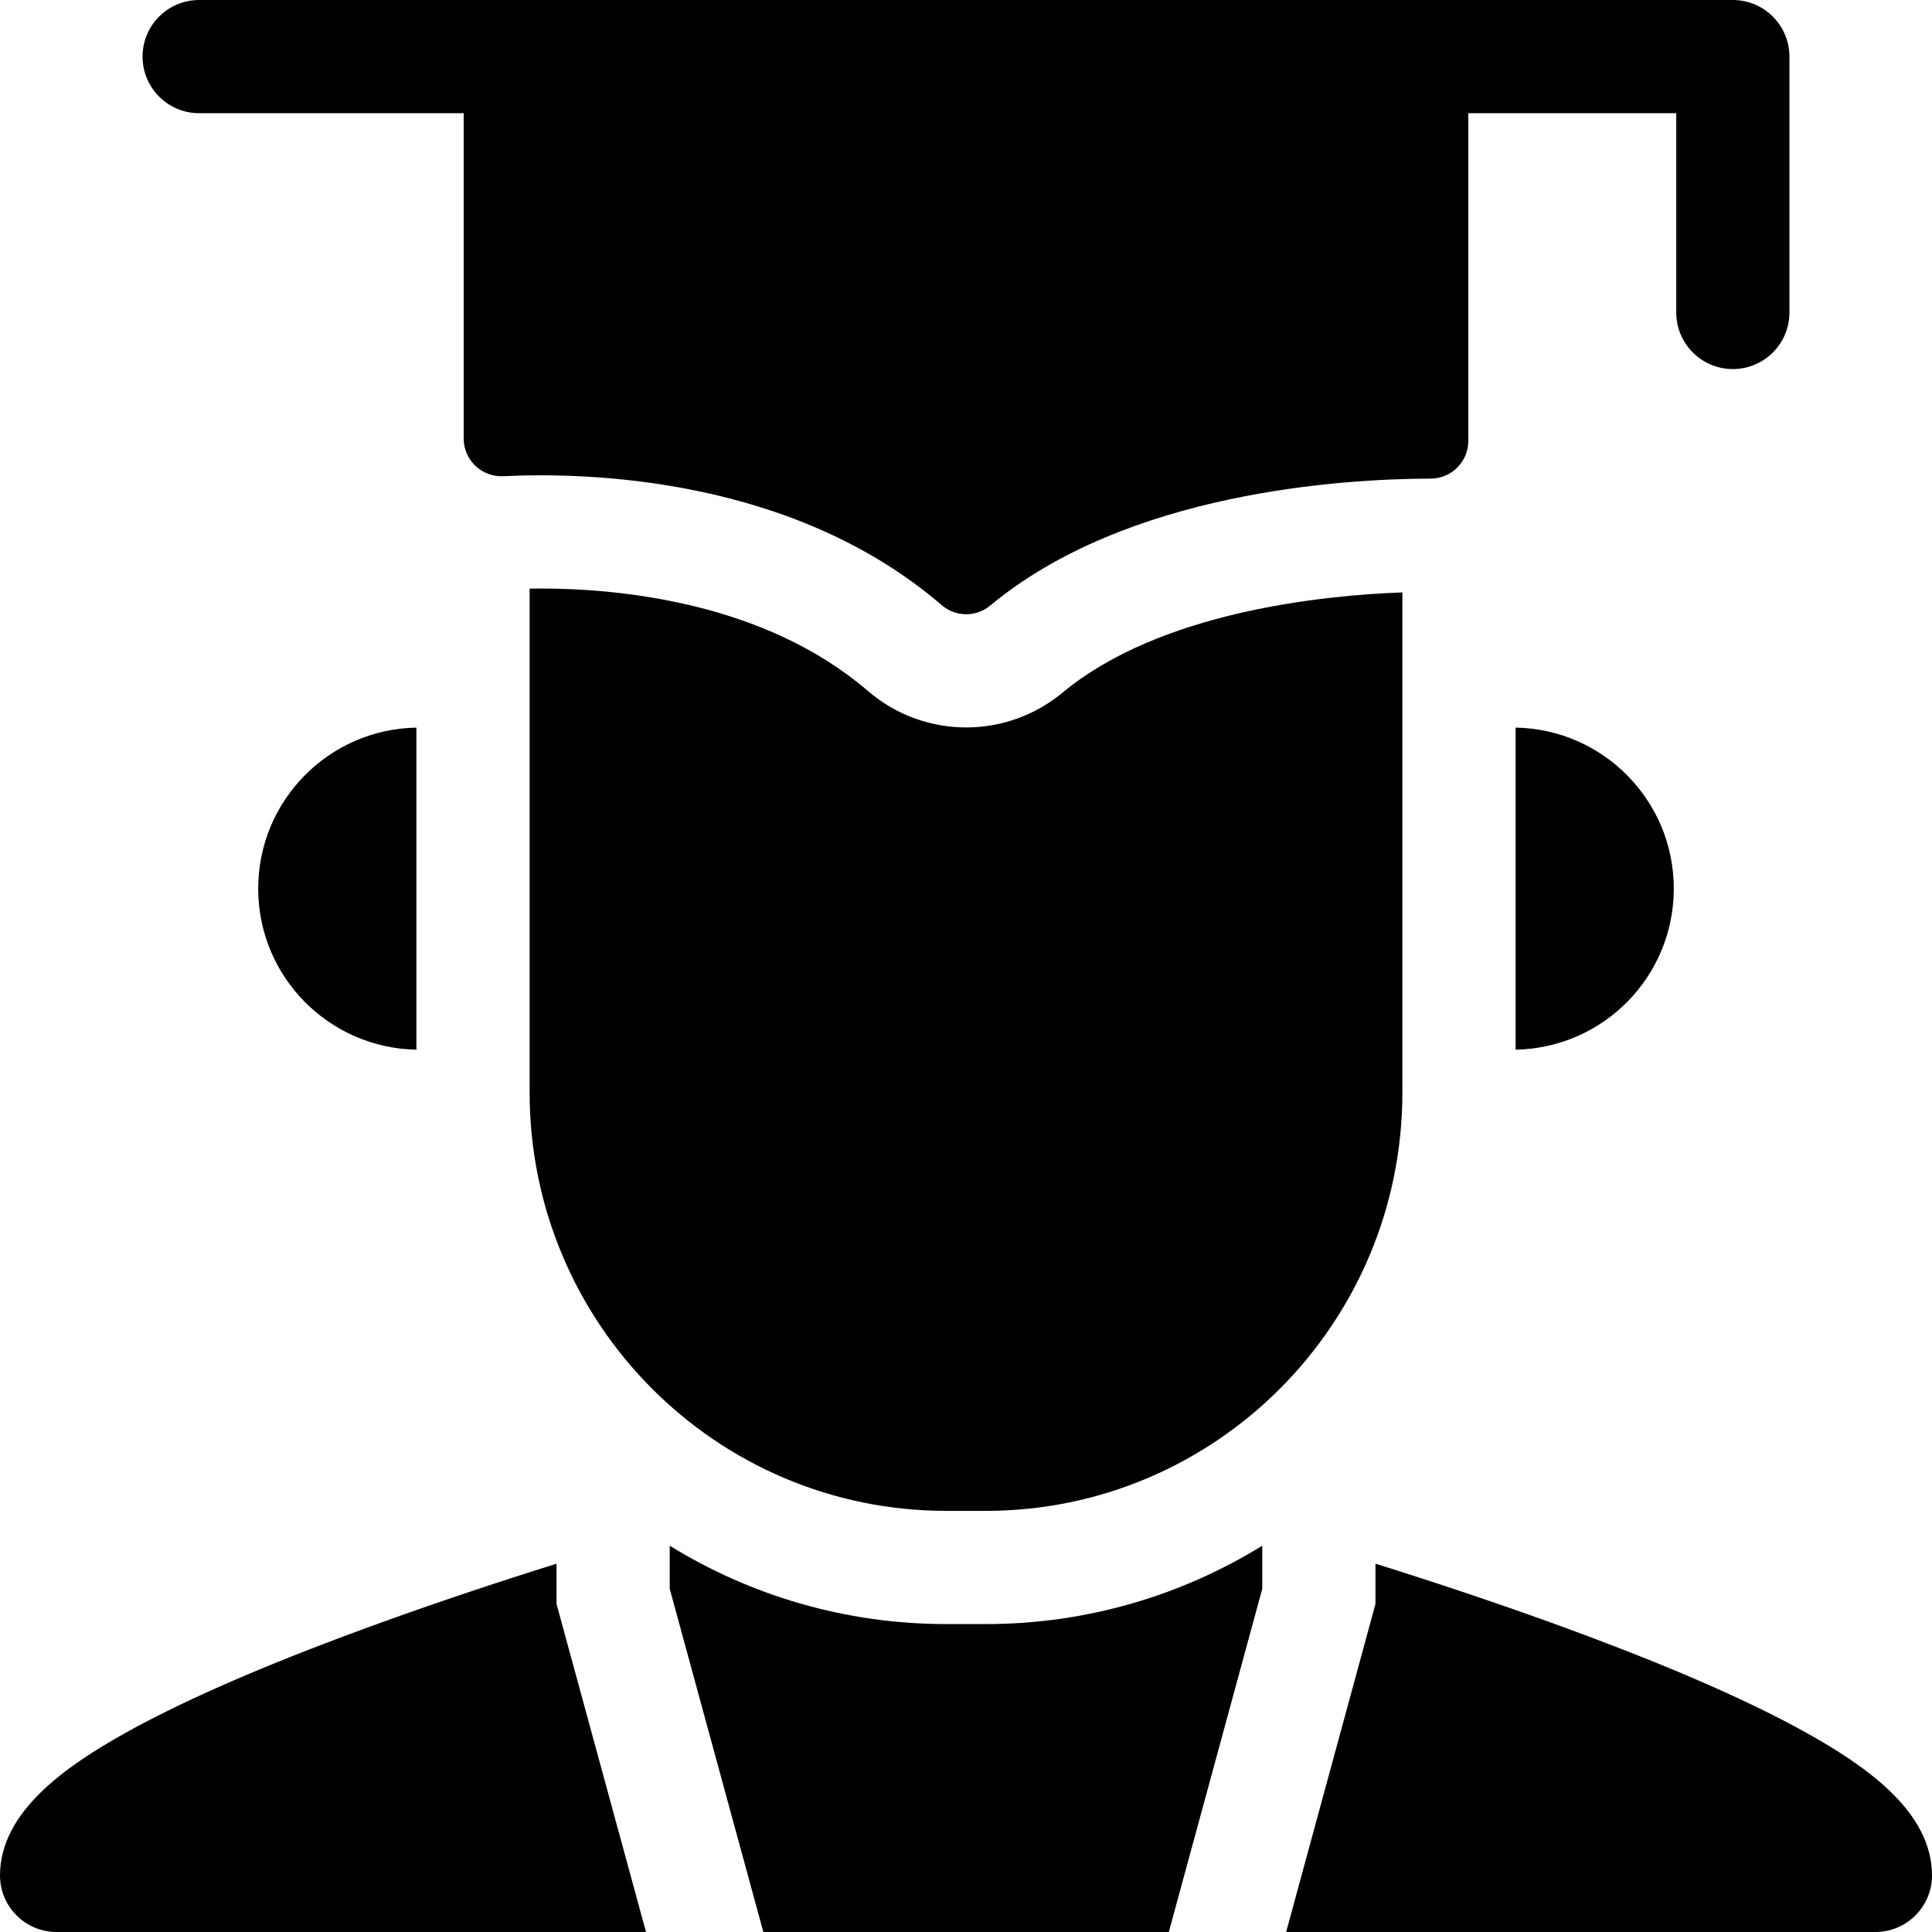 <svg id="Capa_1" enable-background="new 0 0 512 512" height="512" viewBox="0 0 512 512" width="512" xmlns="http://www.w3.org/2000/svg"><path d="m250.791 430.398c-26.847 0-51.955-7.602-73.307-20.766v11.408l24.811 90.96h107.452l24.768-90.96v-11.408c-21.353 13.164-46.461 20.766-73.307 20.766z"/><path d="m371.645 156.99c-20.852.765-64.174 5.05-90.066 26.573-7.152 5.945-16.215 9.218-25.521 9.218-9.557 0-18.808-3.431-26.05-9.66-27.47-23.63-66.155-27.159-86.769-27.159-.968 0-1.925.019-2.885.034v133.506c0 61.246 49.444 110.895 110.437 110.895h10.417c60.993 0 110.437-49.649 110.437-110.895z"/><path d="m52.778 30h70.104v86.211c0 5.717 4.776 10.265 10.486 9.987 22.558-1.097 76.835.313 116.204 34.179 3.673 3.159 9.105 3.212 12.83.115 36.382-30.242 93.797-33.605 116.751-33.656 5.512-.012 9.965-4.488 9.965-9.999v-86.837h55.104v52.807c0 8.284 6.716 15 15 15s15-6.716 15-15v-67.807c0-.456-.024-.871-.064-1.259-.64-7.693-7.077-13.741-14.936-13.741h-406.444c-8.284 0-15 6.716-15 15s6.716 15 15 15z"/><path d="m147.484 414.393c-15.382 4.816-35.845 11.544-56.507 19.288-24.294 9.106-43.782 17.739-57.92 25.659-15.391 8.622-33.057 20.694-33.057 37.66 0 8.284 6.716 15 15 15h156.199l-23.715-86.942z"/><path d="m478.942 459.34c-14.138-7.919-33.626-16.552-57.92-25.659-20.662-7.745-41.125-14.472-56.507-19.288v10.658l-23.675 86.949h156.16c8.284 0 15-6.716 15-15 0-16.966-17.667-29.038-33.058-37.66z"/><path d="m68.428 235.501c0 23.321 18.704 42.262 41.927 42.671v-85.349c-23.224.409-41.927 19.35-41.927 42.671z"/><path d="m401.645 278.171c23.224-.409 41.927-19.349 41.927-42.671v-.007c0-23.321-18.704-42.262-41.927-42.671z"/></svg>